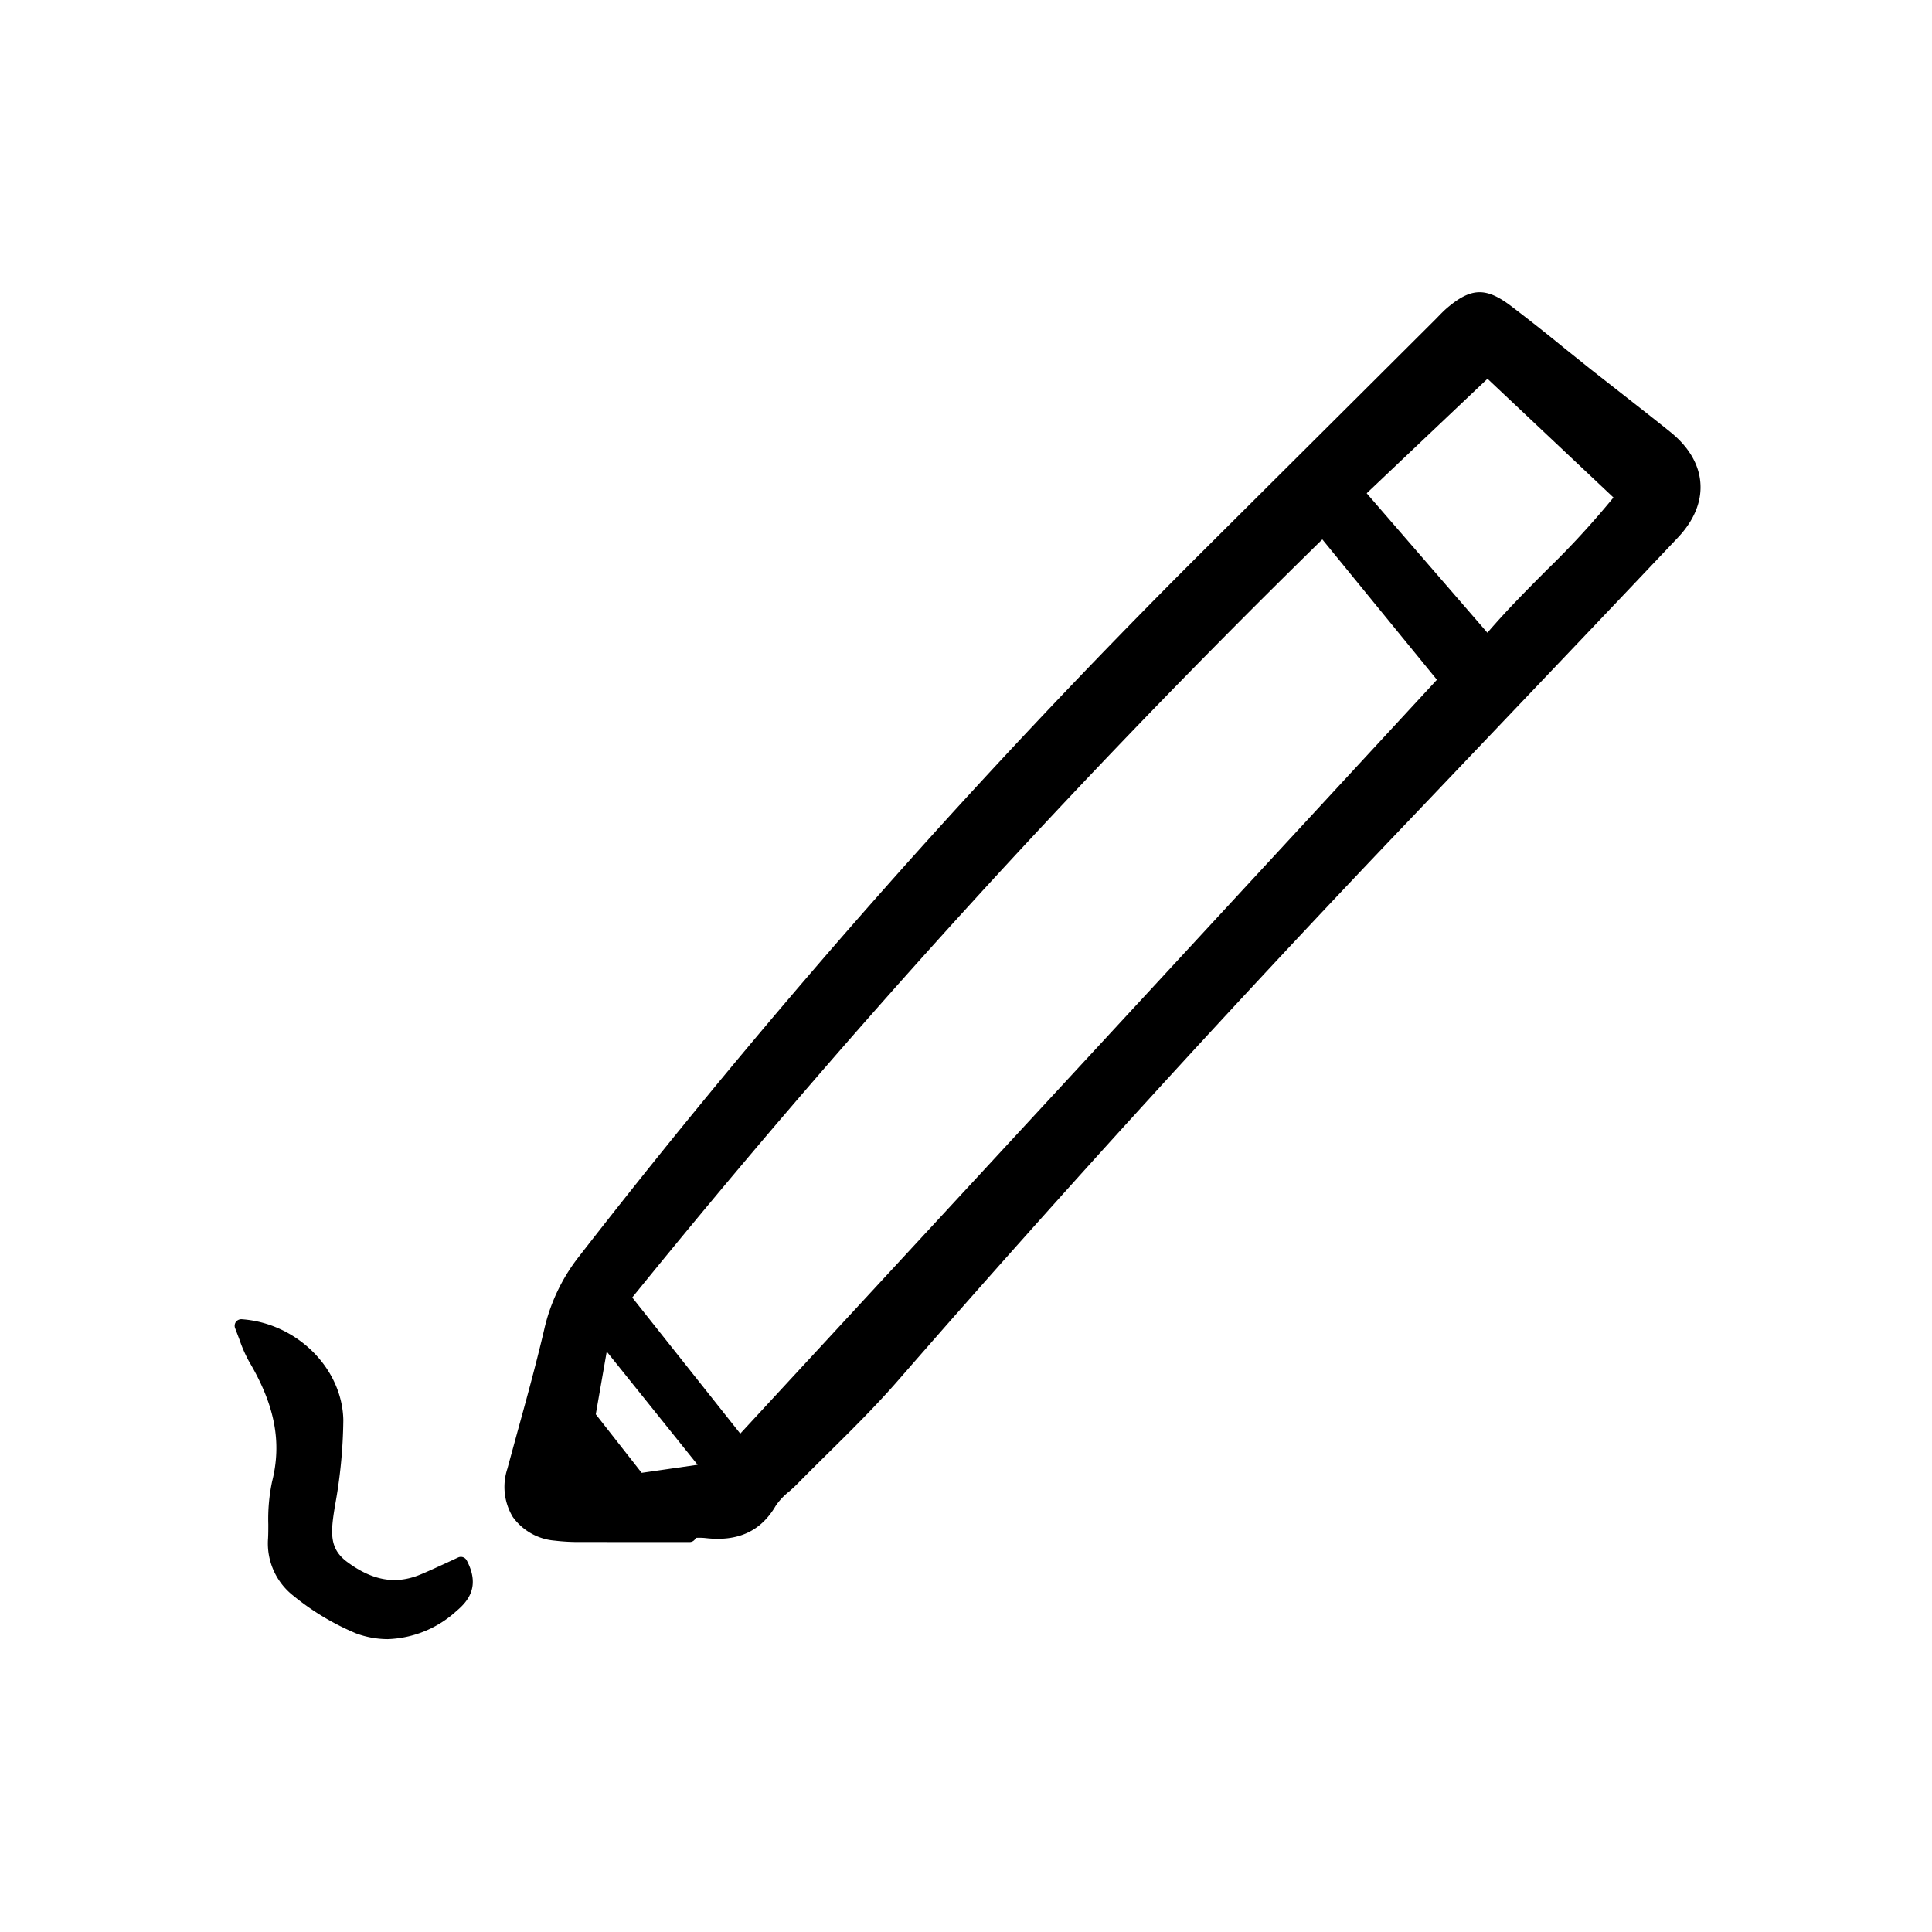 <svg width="46" height="46" fill="currentColor" viewBox="0 0 24 24" xmlns="http://www.w3.org/2000/svg">
  <path d="M6.889 19.138c.111.013.223.019.335.017l.616.001h.727a.082.082 0 0 0 .076-.052.773.773 0 0 1 .117.002c.405.048.691-.083.876-.4a.789.789 0 0 1 .167-.178c.036-.032.071-.063.104-.097.13-.132.262-.263.394-.393.29-.286.588-.582.86-.895a206.414 206.414 0 0 1 6.371-6.982l1.071-1.125c.736-.773 1.497-1.572 2.242-2.36.198-.21.294-.442.278-.672-.015-.233-.145-.454-.374-.638-.196-.158-.394-.312-.591-.467l-.402-.315-.345-.277a23.96 23.96 0 0 0-.645-.509c-.307-.231-.492-.225-.788.026-.04.034-.075.07-.11.106l-.04.041-.945.942-1.972 1.964a92.095 92.095 0 0 0-7.722 8.736 2.285 2.285 0 0 0-.429.904c-.099.423-.216.85-.33 1.262l-.127.465a.723.723 0 0 0 .067.6.713.713 0 0 0 .519.294Zm1.777-.942-.695.1-.57-.727.136-.779 1.129 1.406ZM16.426 6.7l1.424 1.744-8.654 9.365-1.342-1.691A110.501 110.501 0 0 1 16.427 6.7Zm.552-.573 1.5-1.422 1.565 1.475c-.259.316-.535.616-.828.9-.245.246-.498.5-.738.78l-1.5-1.733Z"></path>
  <path d="M2.975 16.642c.032.095.072.186.12.273.32.542.408 1.001.285 1.49a2.248 2.248 0 0 0-.047.53c0 .059 0 .117-.003.175a.825.825 0 0 0 .317.715c.235.192.496.348.775.465.125.047.258.071.392.072a1.33 1.33 0 0 0 .857-.35c.148-.124.296-.308.127-.628a.082.082 0 0 0-.106-.037l-.157.073c-.11.05-.214.099-.319.142-.304.124-.592.073-.907-.162-.215-.161-.202-.355-.154-.656l.002-.016c.068-.359.104-.723.108-1.088-.013-.644-.58-1.205-1.263-1.252a.085.085 0 0 0-.072.034.083.083 0 0 0-.009.078l.054.142Z"></path>
</svg>